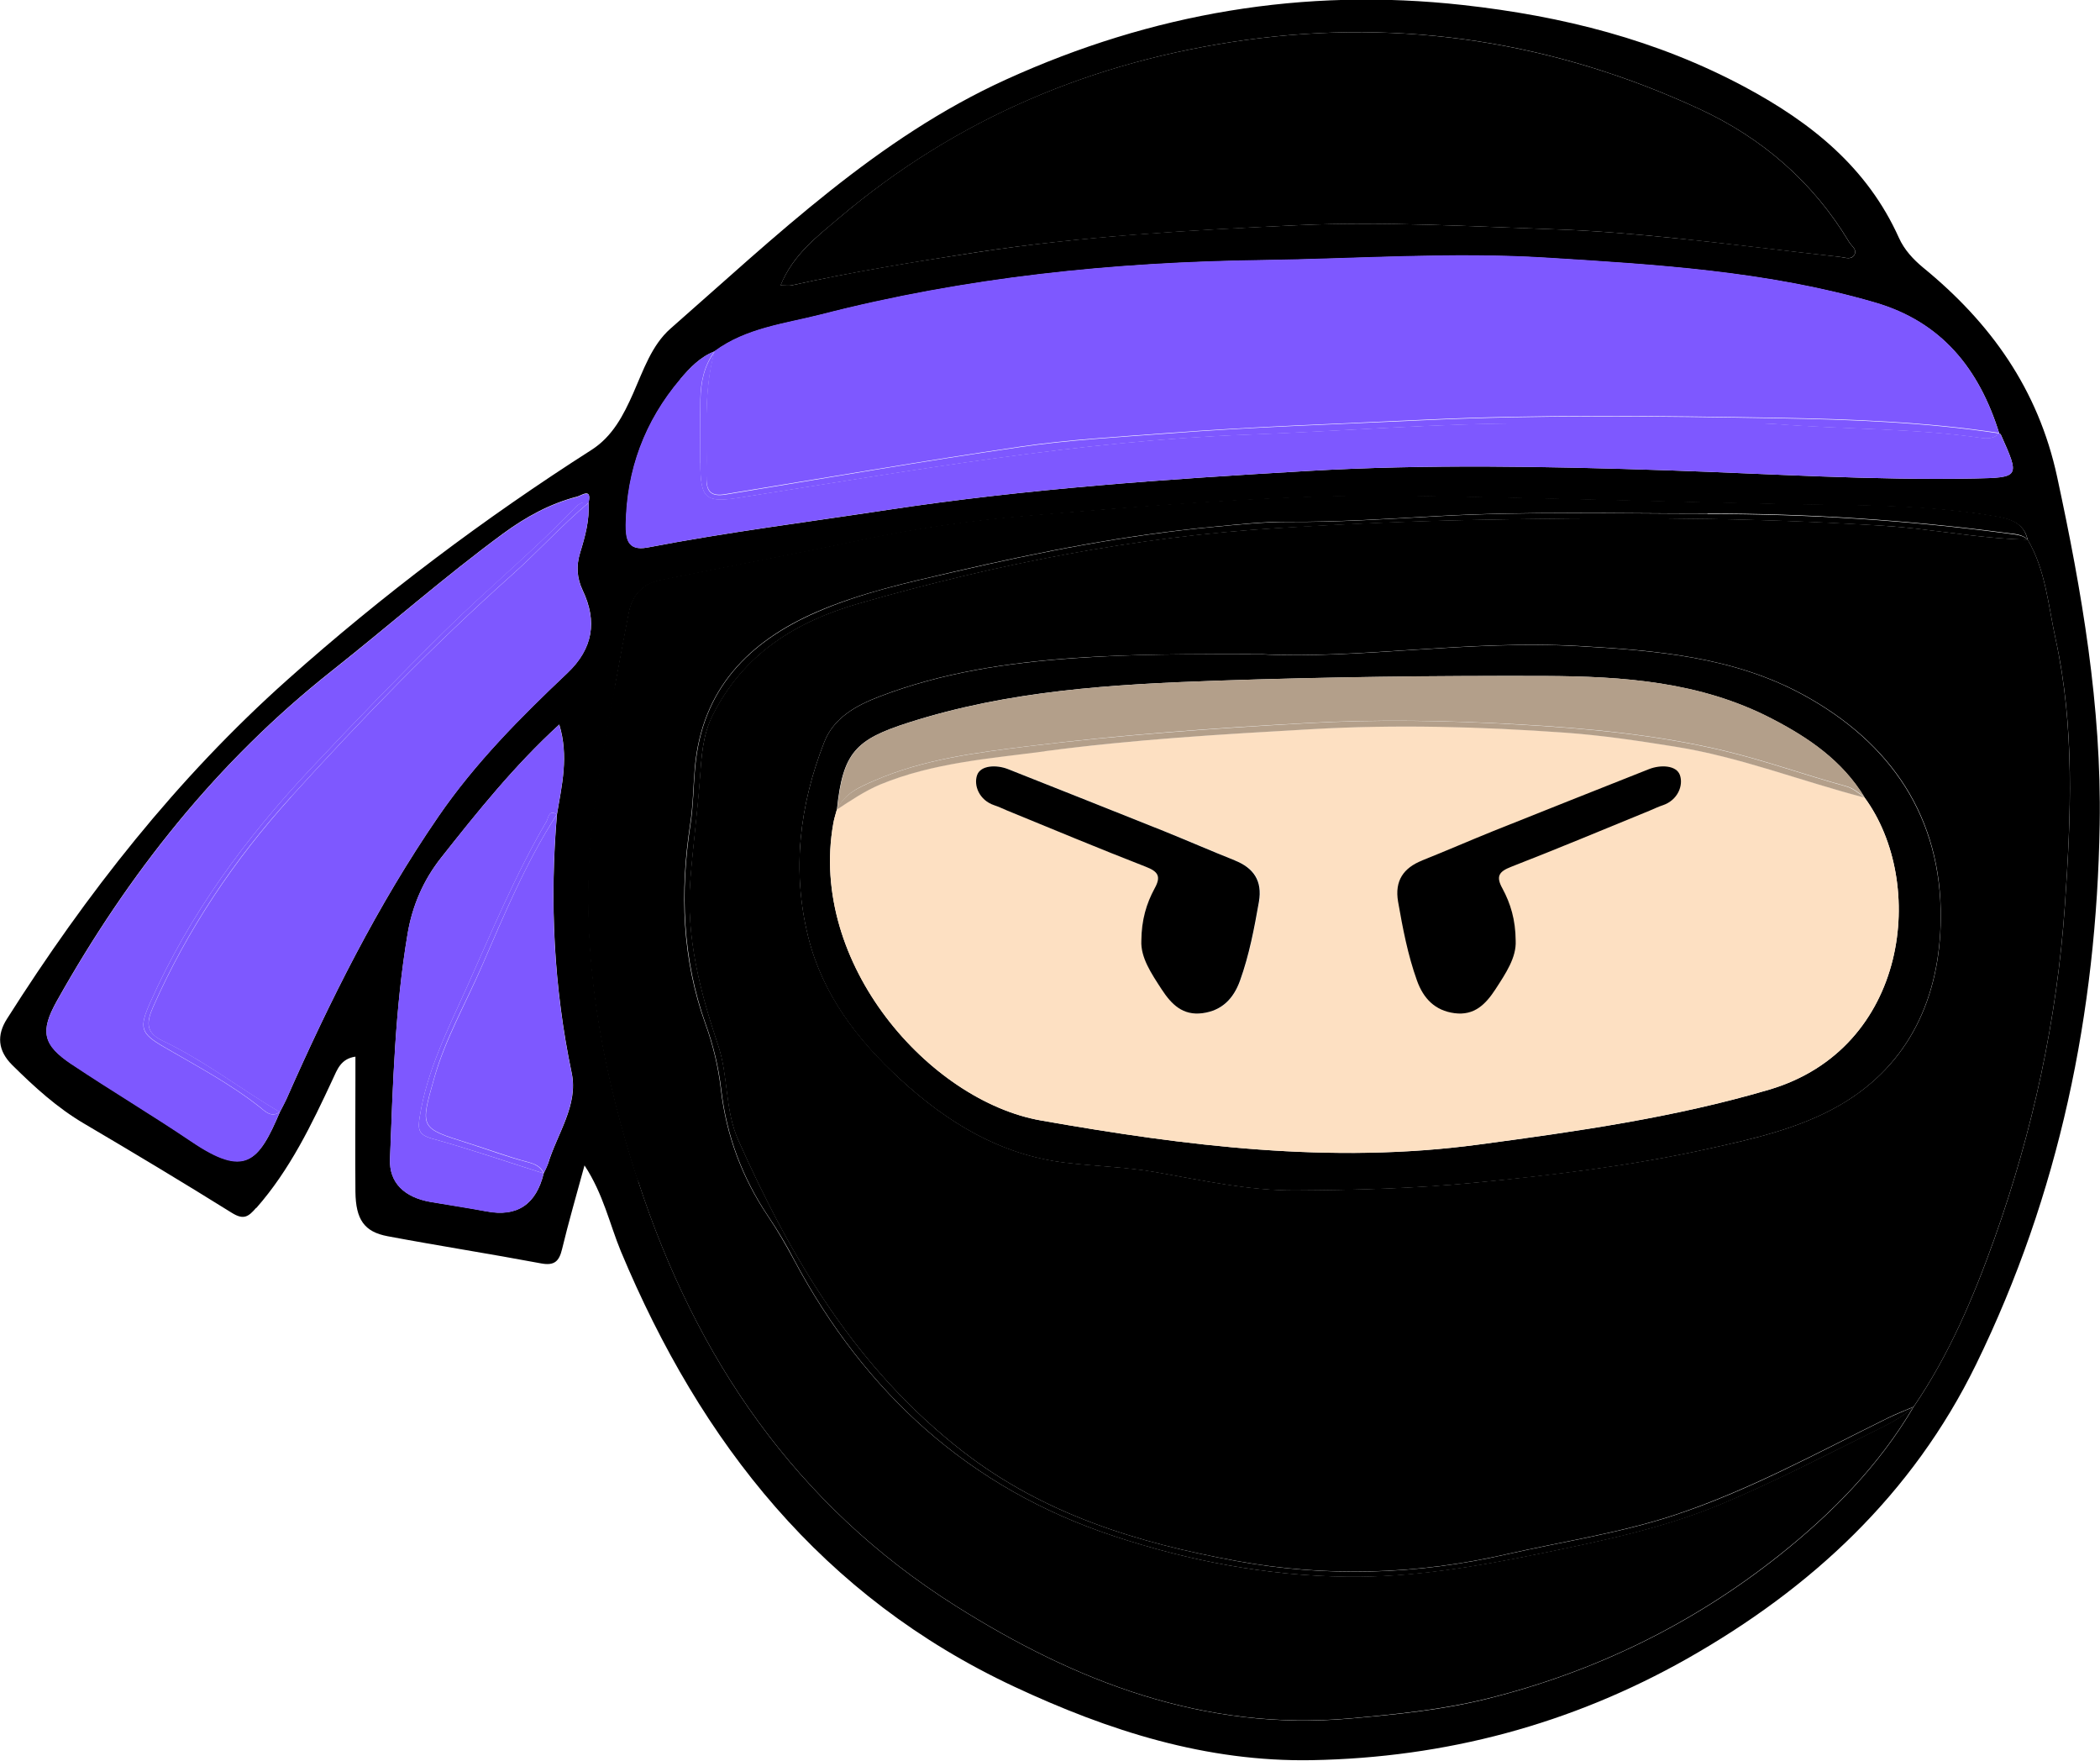 <svg width="68" height="57" viewBox="0 0 68 57" fill="none" xmlns="http://www.w3.org/2000/svg">
<g clip-path="url(#clip0_1213_9134)">
<path d="M8.298 39.11C9.388 37.871 10.089 36.411 10.776 34.935C10.917 34.635 11.032 34.276 11.509 34.208V34.877C11.509 36.111 11.499 37.349 11.509 38.583C11.52 39.479 11.792 39.88 12.552 40.022C14.207 40.333 15.867 40.591 17.523 40.902C17.947 40.981 18.104 40.839 18.199 40.444C18.408 39.574 18.66 38.709 18.927 37.729C19.54 38.662 19.739 39.627 20.105 40.512C22.698 46.721 26.632 51.697 32.835 54.601C35.899 56.035 39.063 57.047 42.484 56.984C46.806 56.905 50.871 55.824 54.637 53.695C58.645 51.423 61.924 48.392 63.988 44.17C66.68 38.657 67.89 32.795 67.99 26.686C68.053 22.875 67.414 19.154 66.612 15.438C65.999 12.597 64.454 10.447 62.275 8.665C61.95 8.396 61.662 8.085 61.489 7.7C60.462 5.413 58.645 3.969 56.507 2.82C53.642 1.286 50.598 0.521 47.377 0.163C42.201 -0.412 37.298 0.432 32.594 2.567C28.403 4.469 25.124 7.648 21.714 10.636C21.101 11.174 20.834 11.986 20.503 12.734C20.189 13.441 19.838 14.126 19.157 14.563C15.684 16.782 12.394 19.254 9.314 22C5.726 25.2 2.792 28.937 0.226 32.985C-0.11 33.512 -0.073 34.013 0.393 34.477C1.111 35.188 1.849 35.863 2.73 36.38C4.332 37.323 5.93 38.282 7.512 39.268C7.895 39.505 8.047 39.389 8.298 39.099V39.11ZM17.738 37.687C17.706 37.792 17.648 37.887 17.607 37.982C17.362 38.994 16.744 39.405 15.752 39.215C15.15 39.099 14.547 39.01 13.945 38.91C13.096 38.762 12.599 38.288 12.63 37.523C12.724 35.083 12.793 32.637 13.201 30.223C13.353 29.317 13.714 28.489 14.28 27.772C15.464 26.275 16.653 24.789 18.11 23.455C18.424 24.483 18.193 25.421 18.036 26.36C17.795 29.174 17.931 31.963 18.513 34.74C18.733 35.779 18.036 36.712 17.743 37.687H17.738ZM27.162 7.063C30.98 3.832 35.402 1.976 40.326 1.296C45.444 0.59 50.342 1.359 55.025 3.526C57.057 4.464 58.707 5.887 59.876 7.832C59.949 7.959 60.132 8.069 60.059 8.228C59.965 8.433 59.745 8.338 59.587 8.317C57.785 8.117 55.989 7.885 54.192 7.706C52.929 7.579 51.667 7.468 50.399 7.426C47.618 7.331 44.836 7.163 42.054 7.289C38.566 7.447 35.077 7.637 31.614 8.17C29.608 8.475 27.607 8.797 25.627 9.24C25.543 9.255 25.454 9.24 25.276 9.24C25.679 8.243 26.454 7.664 27.162 7.063ZM22.028 12.276C22.337 11.912 22.672 11.553 23.144 11.374C24.17 10.62 25.407 10.489 26.585 10.188C31.274 8.981 36.046 8.491 40.881 8.428C43.945 8.386 47.01 8.159 50.069 8.349C53.647 8.57 57.235 8.786 60.714 9.798C62.882 10.431 64.087 11.949 64.737 14.026C64.752 14.041 64.779 14.047 64.789 14.068C65.407 15.449 65.407 15.459 63.935 15.491C60.625 15.554 57.324 15.338 54.019 15.227C50.121 15.096 46.219 15.022 42.327 15.248C37.785 15.512 33.243 15.823 28.738 16.508C26.145 16.904 23.542 17.23 20.965 17.726C20.299 17.852 20.268 17.399 20.273 16.993C20.294 15.211 20.886 13.63 22.038 12.276H22.028ZM19.906 22.285C20.053 21.468 20.21 20.651 20.367 19.834C20.477 19.26 20.834 18.896 21.399 18.785C23.599 18.343 25.805 17.931 28 17.468C29.749 17.099 31.515 16.851 33.301 16.703C34.453 16.608 35.606 16.508 36.758 16.424C39.702 16.203 42.657 16.018 45.601 16.06C49.692 16.118 53.788 16.245 57.88 16.329C59.231 16.355 60.593 16.35 61.945 16.429C62.835 16.482 63.731 16.571 64.606 16.719C65.035 16.793 65.533 16.904 65.659 17.473C66.24 18.458 66.324 19.597 66.56 20.677C67.188 23.534 67.063 26.418 66.864 29.311C66.607 33.017 65.826 36.606 64.585 40.096C63.904 42.004 63.113 43.864 61.966 45.546C60.845 47.454 59.32 48.998 57.618 50.353C54.805 52.588 51.625 54.137 48.141 55.002C46.701 55.36 45.229 55.503 43.746 55.634C39 56.061 34.836 54.448 30.938 51.987C25.784 48.735 22.541 43.991 20.666 38.24C19.597 34.962 18.932 31.615 19.079 28.141C19.162 26.165 19.566 24.23 19.917 22.285H19.906ZM2.321 34.45C1.388 33.823 1.289 33.391 1.844 32.4C4.149 28.289 7.03 24.657 10.739 21.721C12.599 20.25 14.38 18.68 16.292 17.273C17.025 16.735 17.811 16.303 18.691 16.076C18.832 16.039 19.173 15.775 19.058 16.276C19.094 16.835 18.948 17.367 18.785 17.894C18.654 18.321 18.68 18.717 18.869 19.112C19.346 20.113 19.204 20.999 18.371 21.79C16.852 23.223 15.386 24.699 14.196 26.433C12.222 29.306 10.676 32.411 9.272 35.589C9.209 35.726 9.131 35.863 9.063 36C8.371 37.629 7.936 38.124 6.197 36.944C4.924 36.084 3.604 35.299 2.326 34.445L2.321 34.45Z" fill="black"/>
<path d="M60 16.962C55.909 16.735 51.813 16.751 47.716 16.83C45.6 16.873 43.478 16.962 41.367 17.094C36.763 17.373 32.263 18.259 27.826 19.529C25.751 20.125 24.08 21.163 23.075 23.15C22.745 23.804 22.713 24.521 22.661 25.201C22.582 26.297 22.436 27.383 22.352 28.474C22.205 30.335 22.666 32.1 23.247 33.829C23.588 34.831 23.462 35.922 23.902 36.907C25.626 40.776 27.737 44.318 31.163 46.98C33.803 49.031 36.841 49.948 40.005 50.528C42.923 51.065 45.867 50.981 48.78 50.317C50.587 49.906 52.42 49.637 54.191 49.057C56.616 48.256 58.848 47.028 61.127 45.905C61.399 45.768 61.687 45.663 61.965 45.541C63.117 43.86 63.903 41.999 64.584 40.091C65.825 36.602 66.606 33.017 66.863 29.307C67.062 26.413 67.182 23.524 66.559 20.673C66.323 19.592 66.239 18.454 65.658 17.468C64.437 17.447 63.232 17.247 62.022 17.11C61.352 17.036 60.671 16.999 60 16.962ZM59.581 35.774C58.272 36.533 56.773 36.87 55.301 37.192C52.829 37.74 50.314 38.035 47.795 38.283C45.851 38.473 43.913 38.526 41.964 38.536C40.424 38.547 38.931 38.209 37.428 37.946C36.459 37.777 35.479 37.756 34.505 37.64C32.389 37.387 30.67 36.333 29.146 34.931C27.773 33.666 26.642 32.2 26.176 30.345C25.636 28.189 25.888 26.065 26.694 24.015C27.003 23.229 27.732 22.834 28.475 22.549C30.492 21.774 32.603 21.458 34.746 21.305C36.626 21.174 38.507 21.174 40.849 21.179C43.981 21.342 47.559 20.71 51.153 20.915C53.641 21.058 56.134 21.263 58.392 22.491C61.242 24.046 62.876 26.46 62.845 29.734C62.824 32.237 61.865 34.451 59.581 35.774Z" fill="black"/>
<path d="M20.661 38.235C22.536 43.985 25.784 48.729 30.934 51.981C34.836 54.443 38.995 56.056 43.742 55.629C45.224 55.497 46.696 55.35 48.137 54.996C51.625 54.132 54.8 52.582 57.613 50.347C59.315 48.993 60.845 47.443 61.961 45.54C61.652 45.825 61.29 46.031 60.918 46.215C59.19 47.069 57.477 47.965 55.69 48.708C53.81 49.488 51.835 49.889 49.86 50.295C47.796 50.716 45.732 51.07 43.605 51.043C41.012 51.012 38.498 50.532 36.057 49.725C31.4 48.186 28.016 45.108 25.711 40.791C25.449 40.306 25.177 39.832 24.867 39.373C24.029 38.129 23.516 36.759 23.343 35.267C23.259 34.54 23.086 33.828 22.84 33.148C22.081 31.035 22.012 28.879 22.348 26.686C22.442 26.075 22.447 25.458 22.5 24.841C22.73 22.301 24.244 20.772 26.423 19.818C27.853 19.196 29.383 18.859 30.902 18.506C33.678 17.863 36.476 17.314 39.32 17.051C40.106 16.977 40.897 16.887 41.678 16.893C43.301 16.903 44.92 16.798 46.534 16.708C49.451 16.545 52.364 16.624 55.276 16.624C58.54 16.624 61.798 16.835 65.036 17.262C65.256 17.288 65.476 17.299 65.649 17.457C65.523 16.887 65.025 16.777 64.596 16.703C63.716 16.555 62.825 16.466 61.935 16.413C60.583 16.334 59.221 16.339 57.87 16.313C53.778 16.234 49.682 16.102 45.591 16.044C42.647 16.002 39.692 16.186 36.748 16.408C35.596 16.497 34.443 16.592 33.291 16.687C31.51 16.835 29.744 17.082 27.99 17.451C25.795 17.915 23.589 18.326 21.389 18.769C20.823 18.885 20.472 19.244 20.357 19.818C20.2 20.635 20.043 21.452 19.896 22.269C19.545 24.209 19.142 26.143 19.058 28.125C18.917 31.599 19.577 34.946 20.645 38.224L20.661 38.235Z" fill="black"/>
<path d="M55.287 16.63C52.375 16.63 49.462 16.55 46.544 16.714C44.931 16.803 43.312 16.909 41.688 16.898C40.908 16.898 40.117 16.983 39.331 17.056C36.487 17.32 33.689 17.868 30.913 18.511C29.399 18.859 27.864 19.196 26.434 19.824C24.25 20.778 22.736 22.301 22.51 24.847C22.453 25.464 22.453 26.075 22.358 26.692C22.023 28.879 22.097 31.04 22.851 33.154C23.097 33.834 23.27 34.545 23.354 35.273C23.527 36.764 24.04 38.135 24.878 39.379C25.187 39.837 25.465 40.307 25.722 40.797C28.026 45.114 31.41 48.192 36.068 49.731C38.509 50.538 41.023 51.012 43.616 51.049C45.743 51.075 47.807 50.722 49.871 50.3C51.846 49.894 53.821 49.494 55.701 48.714C57.487 47.971 59.195 47.075 60.929 46.221C61.306 46.036 61.662 45.825 61.971 45.546C61.694 45.667 61.406 45.778 61.133 45.91C58.855 47.032 56.623 48.266 54.198 49.062C52.432 49.641 50.594 49.91 48.786 50.321C45.874 50.986 42.93 51.07 40.012 50.532C36.848 49.947 33.81 49.035 31.17 46.985C27.744 44.323 25.638 40.781 23.909 36.912C23.469 35.926 23.595 34.835 23.254 33.834C22.673 32.1 22.212 30.339 22.358 28.479C22.442 27.387 22.589 26.302 22.668 25.205C22.715 24.525 22.746 23.814 23.081 23.155C24.087 21.168 25.758 20.129 27.833 19.534C32.27 18.264 36.775 17.378 41.374 17.099C43.485 16.972 45.607 16.877 47.723 16.835C51.819 16.756 55.916 16.74 60.007 16.967C60.678 17.004 61.353 17.035 62.029 17.114C63.239 17.251 64.444 17.447 65.665 17.473C65.487 17.315 65.266 17.309 65.052 17.278C61.814 16.846 58.556 16.64 55.292 16.64L55.287 16.63Z" fill="black"/>
<path d="M22.877 15.438C22.866 15.913 23.029 16.076 23.489 15.997C26.674 15.475 29.854 14.927 33.044 14.458C34.616 14.226 36.214 14.142 37.801 14.02C40.567 13.81 43.343 13.72 46.114 13.588C49.928 13.409 53.736 13.462 57.55 13.525C59.944 13.567 62.353 13.657 64.732 14.015C64.082 11.938 62.877 10.415 60.709 9.788C57.23 8.776 53.642 8.56 50.064 8.338C47.005 8.149 43.935 8.375 40.876 8.417C36.041 8.481 31.269 8.971 26.58 10.178C25.401 10.478 24.165 10.61 23.139 11.364C22.756 12.703 22.908 14.073 22.871 15.433L22.877 15.438Z" fill="#7E58FF"/>
<path d="M25.624 9.24C27.605 8.803 29.606 8.481 31.612 8.17C35.075 7.643 38.563 7.453 42.052 7.29C44.834 7.163 47.615 7.332 50.397 7.427C51.665 7.469 52.927 7.58 54.19 7.706C55.992 7.891 57.788 8.123 59.585 8.318C59.742 8.334 59.962 8.428 60.057 8.228C60.13 8.07 59.947 7.959 59.873 7.833C58.705 5.888 57.055 4.465 55.023 3.526C50.344 1.365 45.441 0.591 40.323 1.297C35.394 1.977 30.973 3.827 27.159 7.063C26.452 7.664 25.682 8.244 25.273 9.24C25.451 9.24 25.541 9.256 25.624 9.24Z" fill="black"/>
<path d="M9.427 25.802C7.593 27.826 6.079 30.076 4.964 32.59C4.744 33.091 4.702 33.429 5.268 33.697C6.609 34.335 7.782 35.252 9.06 36.006C9.128 35.869 9.207 35.737 9.27 35.595C10.674 32.411 12.219 29.312 14.194 26.439C15.388 24.705 16.855 23.229 18.369 21.796C19.202 21.01 19.343 20.125 18.866 19.118C18.678 18.723 18.652 18.327 18.783 17.9C18.945 17.373 19.092 16.841 19.055 16.282C18.18 17.015 17.421 17.863 16.567 18.622C14.047 20.873 11.69 23.298 9.422 25.802H9.427Z" fill="#7E58FF"/>
<path d="M20.96 17.726C23.537 17.23 26.141 16.898 28.734 16.508C33.239 15.823 37.78 15.512 42.322 15.248C46.219 15.021 50.117 15.101 54.014 15.227C57.32 15.338 60.62 15.554 63.931 15.491C65.408 15.464 65.408 15.448 64.784 14.068C64.774 14.052 64.753 14.041 64.732 14.025C64.58 14.189 64.381 14.204 64.182 14.178C61.987 13.857 59.766 13.904 57.566 13.73C57.283 13.709 56.995 13.704 56.712 13.704C54.323 13.704 51.935 13.704 49.546 13.704C46.502 13.704 43.464 13.957 40.426 14.068C34.931 14.268 29.535 15.232 24.124 16.081C24.082 16.086 24.04 16.097 23.993 16.102C22.835 16.287 22.683 16.155 22.678 14.979C22.678 14.294 22.668 13.614 22.678 12.929C22.688 12.365 22.798 11.833 23.139 11.374C22.673 11.553 22.332 11.912 22.023 12.275C20.876 13.63 20.284 15.211 20.258 16.993C20.258 17.399 20.289 17.852 20.949 17.726H20.96Z" fill="#7E58FF"/>
<path d="M22.677 14.985C22.677 16.16 22.839 16.292 23.991 16.108C24.033 16.102 24.081 16.092 24.122 16.086C29.534 15.238 34.929 14.273 40.424 14.073C43.463 13.962 46.501 13.709 49.544 13.709C51.933 13.709 54.322 13.709 56.711 13.709C56.993 13.709 57.282 13.709 57.565 13.736C59.77 13.909 61.986 13.862 64.181 14.184C64.38 14.21 64.579 14.194 64.731 14.031C62.347 13.672 59.943 13.583 57.549 13.541C53.74 13.477 49.927 13.425 46.113 13.604C43.342 13.736 40.566 13.82 37.8 14.036C36.213 14.157 34.615 14.242 33.043 14.473C29.853 14.937 26.674 15.491 23.488 16.013C23.028 16.086 22.86 15.928 22.876 15.454C22.912 14.094 22.76 12.724 23.143 11.385C22.797 11.849 22.692 12.381 22.682 12.94C22.671 13.625 22.677 14.305 22.682 14.99L22.677 14.985Z" fill="#7E58FF"/>
<path d="M9.055 36.005C8.783 36.195 8.589 35.984 8.416 35.847C7.447 35.083 6.363 34.508 5.3 33.892C4.545 33.454 4.498 33.275 4.865 32.453C6.132 29.607 7.94 27.145 10.066 24.884C11.481 23.376 12.916 21.895 14.383 20.446C15.74 19.107 17.222 17.889 18.547 16.514C18.678 16.376 18.82 16.208 19.056 16.287C19.176 15.786 18.836 16.05 18.689 16.087C17.809 16.313 17.023 16.745 16.29 17.283C14.378 18.685 12.597 20.261 10.737 21.732C7.028 24.662 4.152 28.299 1.842 32.411C1.287 33.402 1.381 33.834 2.319 34.461C3.597 35.315 4.917 36.1 6.19 36.959C7.929 38.135 8.364 37.645 9.055 36.016V36.005Z" fill="#7E58FF"/>
<path d="M18.55 16.508C17.22 17.884 15.742 19.096 14.386 20.44C12.919 21.89 11.483 23.371 10.069 24.878C7.942 27.14 6.135 29.601 4.867 32.447C4.501 33.27 4.548 33.444 5.302 33.886C6.36 34.503 7.45 35.078 8.419 35.842C8.592 35.979 8.786 36.195 9.058 36C7.785 35.246 6.606 34.329 5.265 33.691C4.7 33.423 4.742 33.085 4.962 32.584C6.077 30.07 7.586 27.82 9.425 25.796C11.693 23.292 14.05 20.867 16.57 18.616C17.424 17.858 18.183 17.009 19.058 16.276C18.823 16.202 18.686 16.366 18.55 16.503V16.508Z" fill="#7E58FF"/>
<path d="M13.59 36.164C13.826 34.667 14.496 33.339 15.109 31.979C15.927 30.16 16.686 28.316 17.697 26.592C17.765 26.476 17.765 26.202 18.032 26.365C18.19 25.427 18.42 24.489 18.106 23.461C16.649 24.794 15.455 26.281 14.277 27.778C13.711 28.495 13.349 29.322 13.197 30.229C12.789 32.643 12.721 35.089 12.626 37.529C12.595 38.293 13.093 38.768 13.941 38.915C14.544 39.021 15.151 39.11 15.748 39.221C16.74 39.411 17.358 39 17.603 37.988C16.398 37.608 15.204 37.197 13.988 36.86C13.543 36.738 13.527 36.554 13.59 36.164Z" fill="#7E58FF"/>
<path d="M18.037 26.359C17.031 27.914 16.324 29.622 15.591 31.309C15.078 32.495 14.428 33.628 14.066 34.888C13.605 36.522 13.585 36.511 15.146 37.001C15.795 37.202 16.429 37.444 17.089 37.618C17.304 37.676 17.513 37.75 17.608 37.982C17.655 37.882 17.707 37.787 17.739 37.687C18.032 36.712 18.729 35.779 18.509 34.74C17.927 31.962 17.791 29.174 18.032 26.359H18.037Z" fill="#7E58FF"/>
<path d="M17.083 37.624C16.423 37.455 15.789 37.213 15.139 37.007C13.578 36.517 13.599 36.522 14.06 34.894C14.416 33.634 15.066 32.501 15.585 31.314C16.318 29.628 17.03 27.92 18.031 26.365C17.764 26.202 17.759 26.476 17.696 26.592C16.685 28.315 15.925 30.16 15.108 31.979C14.495 33.339 13.824 34.667 13.589 36.164C13.526 36.554 13.547 36.738 13.987 36.86C15.202 37.197 16.402 37.603 17.601 37.987C17.502 37.756 17.297 37.682 17.083 37.624Z" fill="#7E58FF"/>
<path d="M58.389 22.497C56.137 21.268 53.643 21.063 51.15 20.921C47.556 20.715 43.983 21.347 40.846 21.184C38.504 21.174 36.624 21.174 34.743 21.311C32.6 21.463 30.489 21.78 28.473 22.555C27.729 22.839 27.001 23.234 26.692 24.02C25.885 26.07 25.633 28.194 26.173 30.35C26.639 32.206 27.765 33.676 29.143 34.936C30.668 36.338 32.386 37.392 34.502 37.645C35.476 37.761 36.456 37.782 37.425 37.951C38.928 38.214 40.421 38.552 41.962 38.541C43.91 38.531 45.848 38.478 47.792 38.288C50.312 38.046 52.821 37.745 55.298 37.197C56.77 36.87 58.269 36.538 59.578 35.779C61.857 34.456 62.816 32.242 62.842 29.739C62.868 26.471 61.234 24.051 58.389 22.497ZM57.284 35.279C54.204 36.185 51.05 36.633 47.881 37.055C43.103 37.698 38.399 37.097 33.706 36.275C30.107 35.642 26.173 31.199 26.985 26.655C27.011 26.502 27.058 26.36 27.1 26.207C27.289 24.357 27.713 23.941 29.405 23.398C32.658 22.354 36.005 22.154 39.379 22.038C42.925 21.917 46.472 21.875 50.018 21.885C52.543 21.896 55.042 22.064 57.357 23.261C58.562 23.883 59.652 24.626 60.375 25.817C62.402 28.574 61.805 33.945 57.284 35.279Z" fill="black"/>
<path d="M54.233 24.166C53.049 23.976 51.855 23.797 50.66 23.713C47.926 23.512 45.181 23.444 42.452 23.602C39.576 23.765 36.695 23.939 33.829 24.314C32.027 24.551 30.225 24.683 28.518 25.384C28.004 25.594 27.554 25.9 27.098 26.206C27.061 26.353 27.009 26.501 26.983 26.654C26.171 31.197 30.1 35.641 33.704 36.273C38.392 37.101 43.096 37.696 47.879 37.053C51.048 36.626 54.202 36.184 57.282 35.277C61.808 33.949 62.405 28.572 60.372 25.816C58.324 25.283 56.334 24.498 54.233 24.166ZM40.776 29.189C40.624 30.054 40.461 30.918 40.163 31.745C39.953 32.331 39.581 32.721 38.947 32.8C38.308 32.884 37.936 32.515 37.622 32.025C37.287 31.508 36.941 30.997 36.967 30.454C36.967 29.774 37.135 29.247 37.397 28.762C37.611 28.362 37.507 28.214 37.114 28.061C35.61 27.471 34.123 26.849 32.63 26.243C32.488 26.185 32.352 26.116 32.205 26.069C31.724 25.905 31.535 25.426 31.65 25.088C31.76 24.772 32.268 24.751 32.651 24.899C34.337 25.563 36.019 26.232 37.7 26.907C38.471 27.212 39.23 27.545 40 27.856C40.613 28.098 40.901 28.515 40.781 29.189H40.776Z" fill="#FDE0C2"/>
<path d="M28.32 25.268C29.907 24.577 31.599 24.366 33.301 24.156C36.303 23.787 39.315 23.57 42.327 23.407C44.595 23.281 46.874 23.323 49.153 23.449C51.41 23.576 53.647 23.781 55.853 24.308C57.173 24.625 58.456 25.088 59.766 25.447C60.007 25.51 60.19 25.668 60.384 25.816C59.661 24.625 58.571 23.881 57.367 23.259C55.051 22.063 52.552 21.894 50.028 21.884C46.481 21.868 42.935 21.915 39.388 22.037C36.015 22.153 32.667 22.358 29.414 23.397C27.717 23.939 27.298 24.356 27.109 26.206C27.35 25.679 27.843 25.473 28.33 25.262L28.32 25.268Z" fill="#B39F8A"/>
<path d="M33.832 24.32C36.697 23.94 39.573 23.771 42.454 23.608C45.183 23.45 47.934 23.524 50.663 23.719C51.857 23.803 53.051 23.982 54.235 24.172C56.336 24.504 58.321 25.289 60.375 25.822C60.181 25.674 59.998 25.516 59.757 25.453C58.447 25.094 57.169 24.631 55.844 24.314C53.643 23.787 51.401 23.582 49.144 23.455C46.865 23.323 44.586 23.287 42.318 23.413C39.306 23.582 36.294 23.793 33.292 24.161C31.59 24.372 29.903 24.583 28.31 25.274C27.828 25.485 27.336 25.69 27.09 26.217C27.546 25.917 27.996 25.611 28.509 25.395C30.217 24.694 32.019 24.562 33.821 24.325L33.832 24.32Z" fill="#B39F8A"/>
<path d="M39.991 27.857C39.221 27.551 38.461 27.219 37.691 26.908C36.01 26.233 34.323 25.569 32.641 24.9C32.264 24.752 31.756 24.773 31.641 25.09C31.52 25.427 31.709 25.907 32.196 26.07C32.343 26.117 32.479 26.186 32.62 26.244C34.113 26.855 35.601 27.477 37.105 28.062C37.497 28.215 37.607 28.368 37.387 28.763C37.125 29.248 36.963 29.775 36.958 30.455C36.932 30.998 37.277 31.509 37.613 32.026C37.932 32.516 38.299 32.885 38.938 32.801C39.572 32.717 39.944 32.327 40.153 31.747C40.452 30.914 40.614 30.055 40.766 29.19C40.881 28.516 40.593 28.099 39.986 27.857H39.991Z" fill="black"/>
<path d="M46.046 27.857C46.816 27.551 47.576 27.219 48.346 26.908C50.028 26.233 51.714 25.569 53.396 24.9C53.773 24.752 54.281 24.773 54.396 25.09C54.517 25.427 54.328 25.907 53.841 26.07C53.694 26.117 53.558 26.186 53.417 26.244C51.924 26.855 50.436 27.477 48.933 28.062C48.54 28.215 48.43 28.368 48.65 28.763C48.912 29.248 49.074 29.775 49.079 30.455C49.106 30.998 48.76 31.509 48.425 32.026C48.105 32.516 47.738 32.885 47.099 32.801C46.465 32.717 46.093 32.327 45.884 31.747C45.585 30.914 45.423 30.055 45.271 29.19C45.156 28.516 45.444 28.099 46.052 27.857H46.046Z" fill="black"/>
</g>
<defs>
<clipPath id="clip0_1213_9134">
<rect width="68" height="57" fill="white"/>
</clipPath>
</defs>
</svg>
